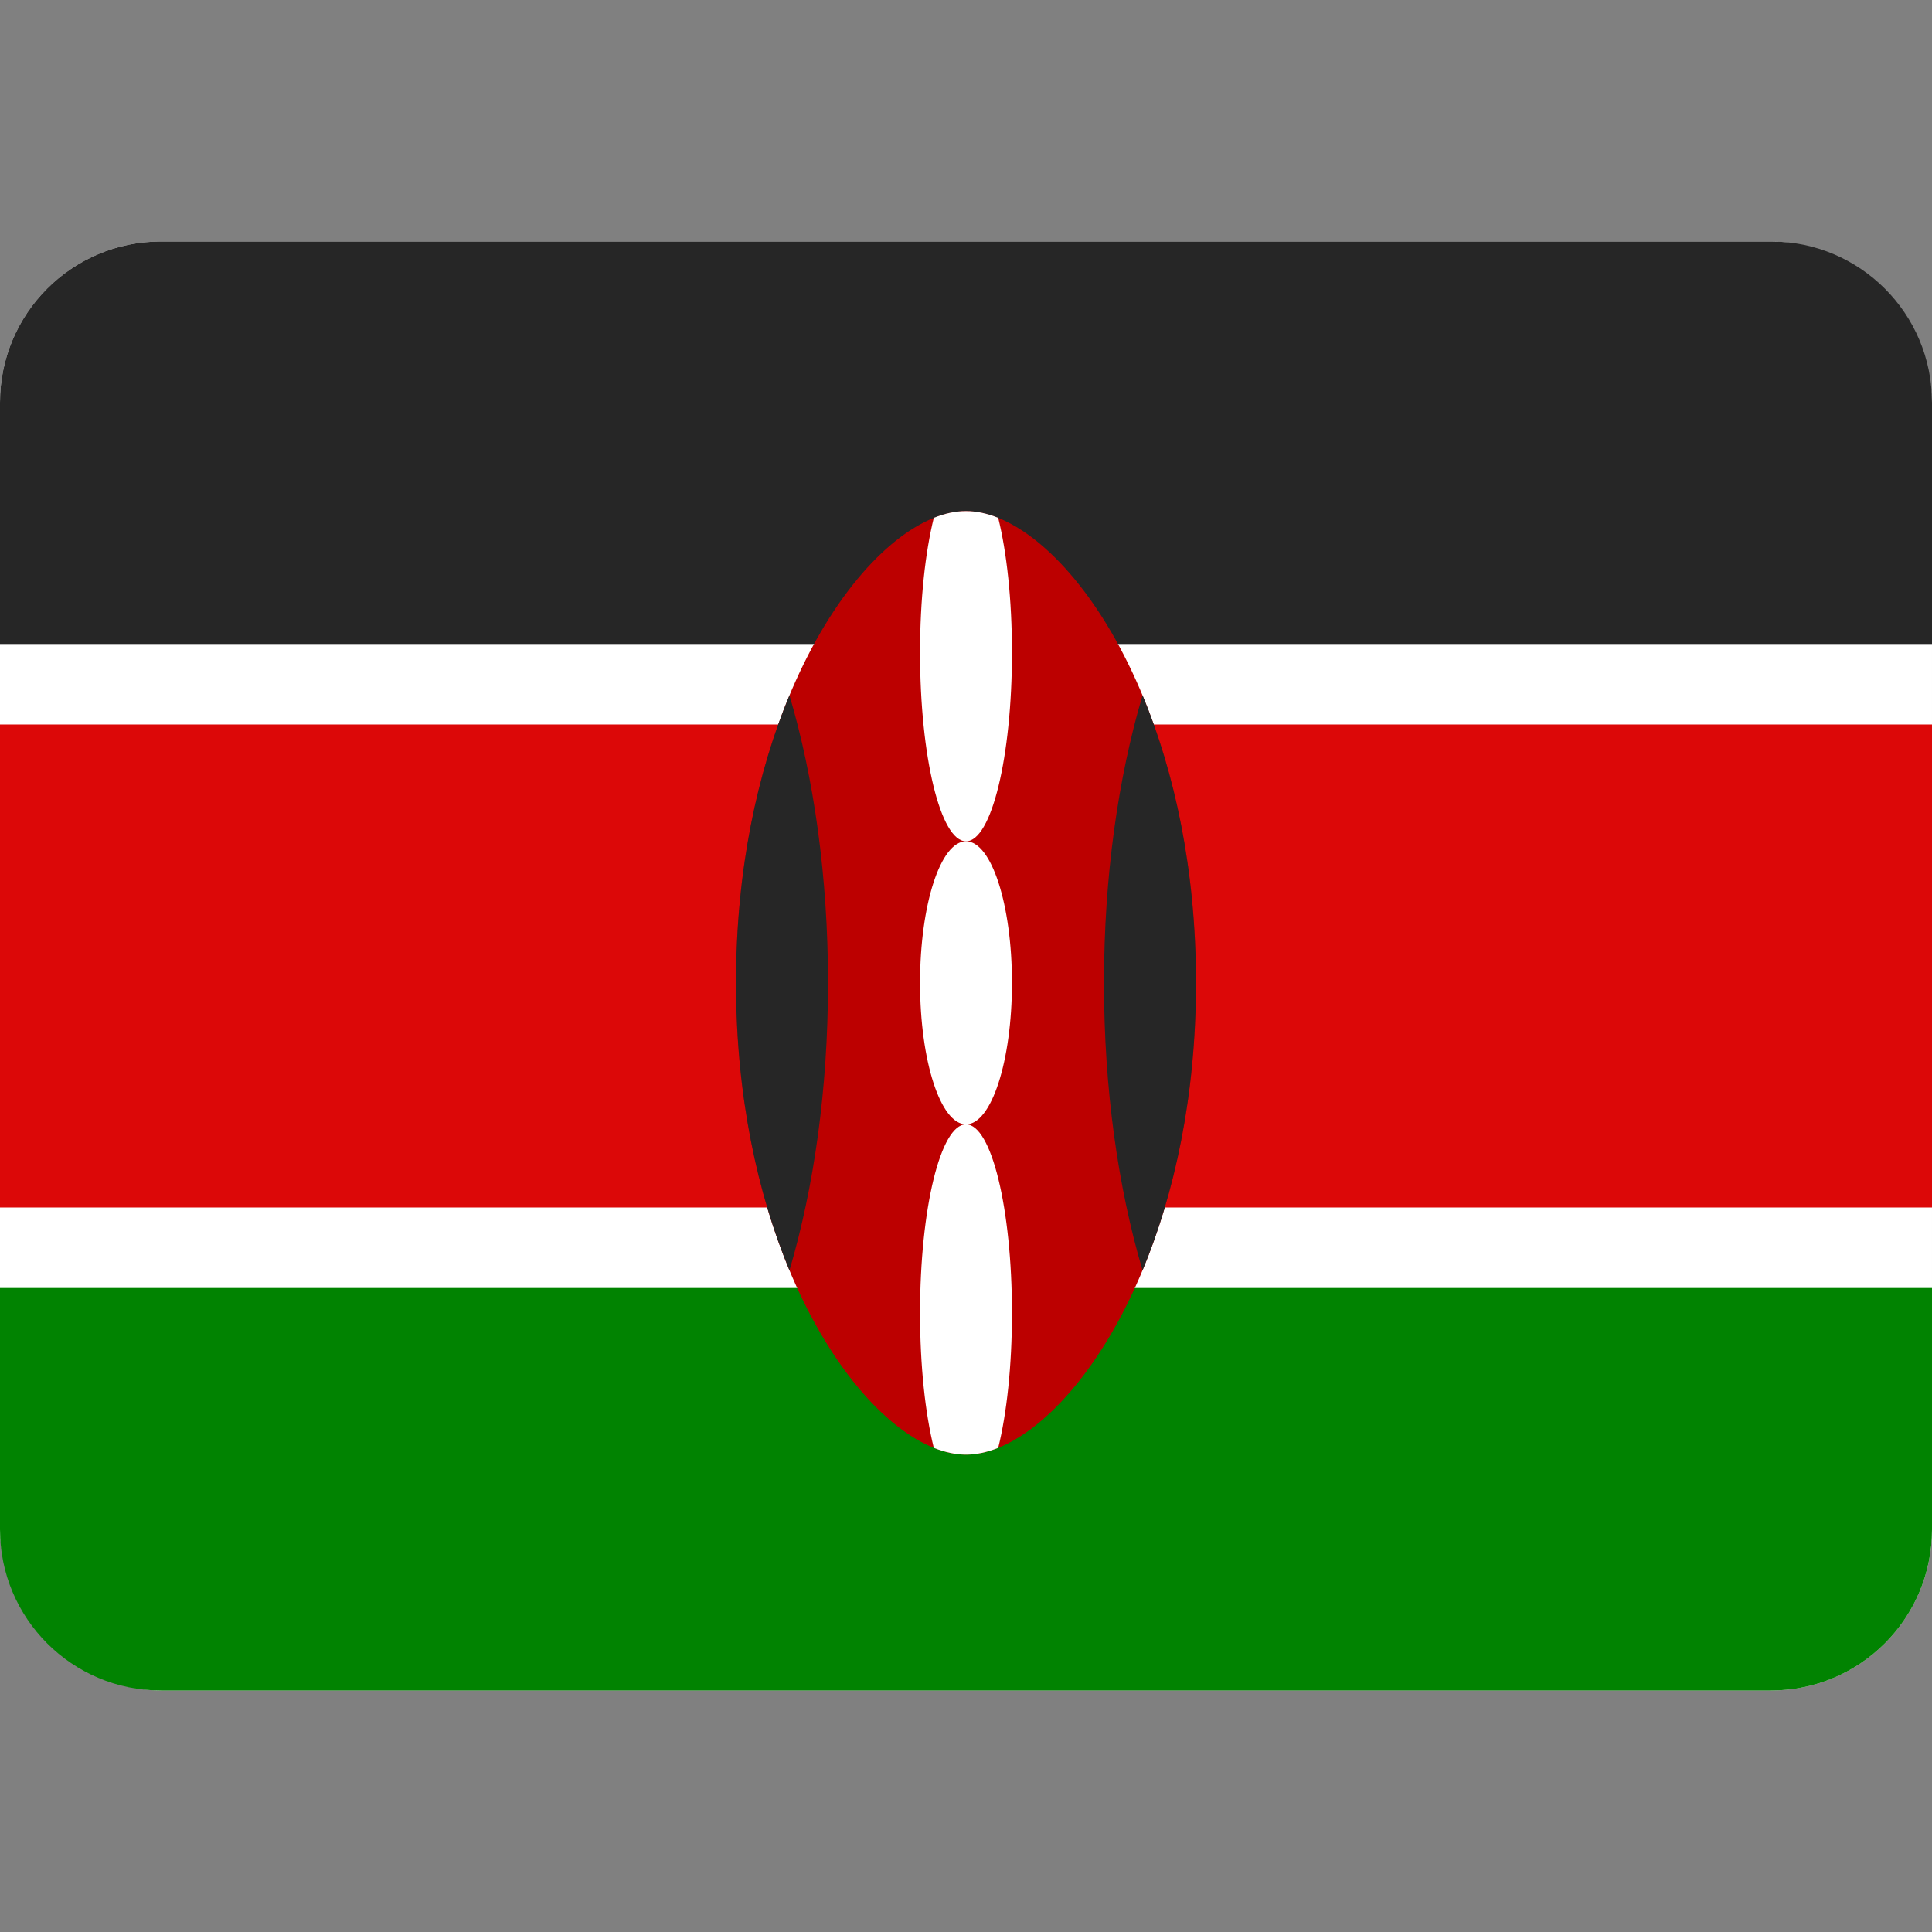 <svg width="24" height="24" viewBox="0 0 24 24" fill="none" xmlns="http://www.w3.org/2000/svg">
<rect x="0" y="0" width="24" height="24" fill="#808080" stroke="none"/>
<rect y="3" width="24" height="18" rx="2" fill="white"/>
<path fill-rule="evenodd" clip-rule="evenodd" d="M0 8H24V5C24 3.895 23.105 3 22 3H2C0.895 3 0 3.895 0 5V8Z" fill="#262626"/>
<path fill-rule="evenodd" clip-rule="evenodd" d="M0 19C0 20.105 0.895 21 2 21H22C23.105 21 24 20.105 24 19V16H0V19Z" fill="#018301"/>
<path fill-rule="evenodd" clip-rule="evenodd" d="M0 15H24V9H0V15Z" fill="#DC0808"/>
<path fill-rule="evenodd" clip-rule="evenodd" d="M12 18.07C13.143 18.07 14.857 15.77 14.857 12.209C14.857 8.649 13.143 6.349 12 6.349C10.857 6.349 9.143 8.649 9.143 12.209C9.143 15.77 10.857 18.07 12 18.07Z" fill="#BC0000"/>
<path d="M9.807 8.637C9.412 9.587 9.143 10.8 9.143 12.209C9.143 13.619 9.412 14.831 9.807 15.781C10.11 14.759 10.286 13.53 10.286 12.209C10.286 10.888 10.11 9.66 9.807 8.637Z" fill="#262626"/>
<path d="M14.193 8.637C13.89 9.66 13.714 10.888 13.714 12.209C13.714 13.53 13.89 14.759 14.193 15.781C14.588 14.831 14.857 13.619 14.857 12.209C14.857 10.8 14.588 9.587 14.193 8.637Z" fill="#262626"/>
<path d="M12 10.451C12.316 10.451 12.571 9.402 12.571 8.107C12.571 7.451 12.506 6.859 12.4 6.433C12.262 6.377 12.127 6.349 12 6.349C11.873 6.349 11.738 6.377 11.6 6.433C11.494 6.859 11.429 7.451 11.429 8.107C11.429 9.402 11.684 10.451 12 10.451Z" fill="white"/>
<path d="M12 13.967C12.316 13.967 12.571 13.18 12.571 12.209C12.571 11.238 12.316 10.451 12 10.451C11.684 10.451 11.429 11.238 11.429 12.209C11.429 13.18 11.684 13.967 12 13.967Z" fill="white"/>
<path d="M12.4 17.986C12.506 17.56 12.571 16.967 12.571 16.312C12.571 15.017 12.316 13.967 12 13.967C11.684 13.967 11.429 15.017 11.429 16.312C11.429 16.967 11.494 17.56 11.6 17.986C11.738 18.041 11.873 18.07 12 18.07C12.127 18.07 12.262 18.041 12.4 17.986Z" fill="white"/>
</svg>
